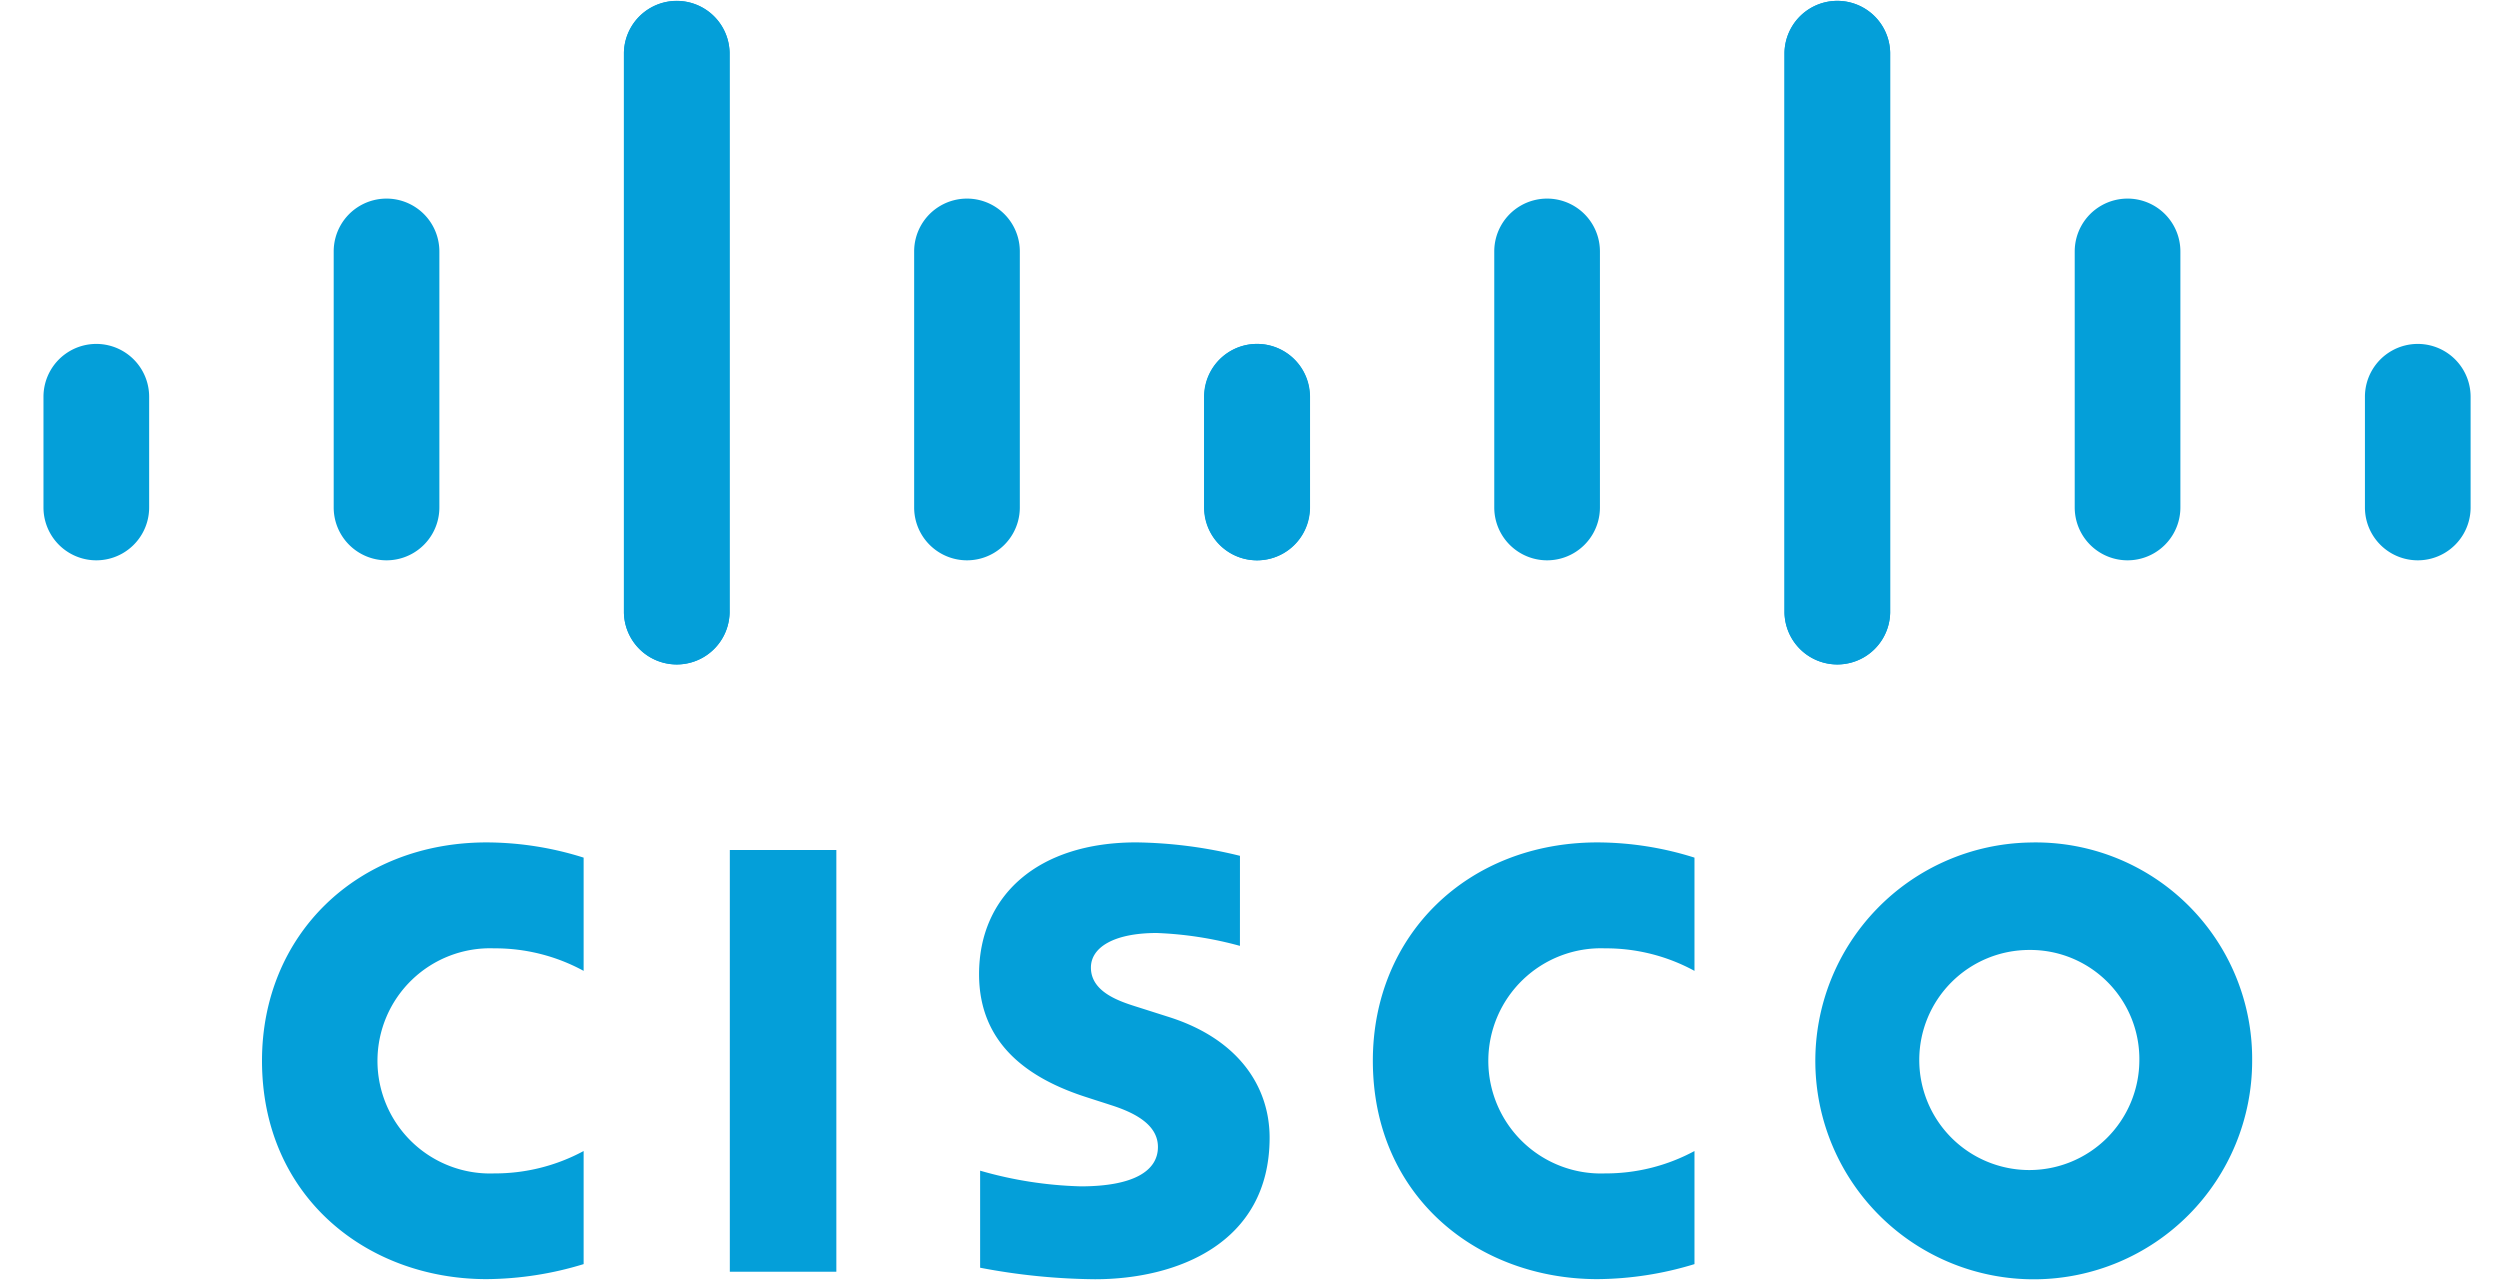 <svg xmlns="http://www.w3.org/2000/svg" width="115" height="59"><g data-name="Group 699"><path data-name="Rectangle 1628" fill="none" d="M0 0h115v59H0z"/><g fill="#049fd9"><path d="M57.038 39.368a20.872 20.872 0 0 0-4.772-.618c-4.512 0-7.229 2.437-7.229 6.065 0 3.212 2.273 4.814 5 5.675.3.1.748.239 1.045.338 1.214.382 2.183.95 2.183 1.933 0 1.1-1.12 1.811-3.555 1.811a18.348 18.348 0 0 1-4.624-.721v4.464a29.243 29.243 0 0 0 5.284.53c3.746 0 8.032-1.637 8.032-6.51 0-2.364-1.447-4.54-4.625-5.55l-1.351-.43c-.806-.254-2.244-.666-2.244-1.847 0-.933 1.066-1.59 3.028-1.59a16.794 16.794 0 0 1 3.827.592zm41.372 9.43a5.062 5.062 0 1 1-5.063-5.1 5.018 5.018 0 0 1 5.063 5.1m-5.063-10.042a10.047 10.047 0 1 0 10.252 10.042 9.957 9.957 0 0 0-10.252-10.042M38.472 58.5h-4.9V39.1h4.9m-11.625.351a14.9 14.9 0 0 0-4.464-.7c-5.958 0-10.331 4.248-10.331 10.042 0 6.251 4.828 10.047 10.331 10.047a15.53 15.53 0 0 0 4.464-.691v-5.202a8.585 8.585 0 0 1-4.113 1.03 5.18 5.18 0 1 1 0-10.353 8.5 8.5 0 0 1 4.113 1.036m51.099-5.209a14.9 14.9 0 0 0-4.464-.7c-5.958 0-10.331 4.248-10.331 10.042 0 6.251 4.828 10.047 10.331 10.047a15.53 15.53 0 0 0 4.464-.691v-5.202a8.585 8.585 0 0 1-4.113 1.03 5.18 5.18 0 1 1 0-10.353 8.5 8.5 0 0 1 4.113 1.036M33.562 2.426a2.431 2.431 0 0 0-4.861 0v25.757a2.431 2.431 0 0 0 4.861 0zm-13.351 9.14a2.43 2.43 0 0 0-4.861 0v11.778a2.43 2.43 0 0 0 4.861 0zm-13.35 6.685a2.43 2.43 0 0 0-4.861 0v5.093a2.43 2.43 0 0 0 4.861 0"/><path d="M28.7 2.421a2.431 2.431 0 0 1 4.861 0v25.762a2.431 2.431 0 0 1-4.861 0zm13.351 9.145a2.43 2.43 0 0 1 4.861 0v11.778a2.43 2.43 0 0 1-4.861 0zm13.35 6.685a2.43 2.43 0 0 1 4.861 0v5.093a2.43 2.43 0 0 1-4.861 0"/><path data-name="path16" d="M82.086 2.421a2.431 2.431 0 0 1 4.861 0v25.762a2.431 2.431 0 0 1-4.861 0zm13.351 9.145a2.43 2.43 0 0 1 4.861 0v11.778a2.43 2.43 0 0 1-4.861 0zm13.35 6.685a2.43 2.43 0 0 1 4.861 0v5.093a2.43 2.43 0 0 1-4.861 0"/><path data-name="use18" d="M86.948 2.422a2.431 2.431 0 0 0-4.861 0v25.761a2.431 2.431 0 0 0 4.861 0zm-13.351 9.144a2.43 2.43 0 0 0-4.861 0v11.778a2.43 2.43 0 0 0 4.861 0zm-13.35 6.685a2.43 2.43 0 0 0-4.861 0v5.093a2.43 2.43 0 0 0 4.861 0"/></g></g></svg>